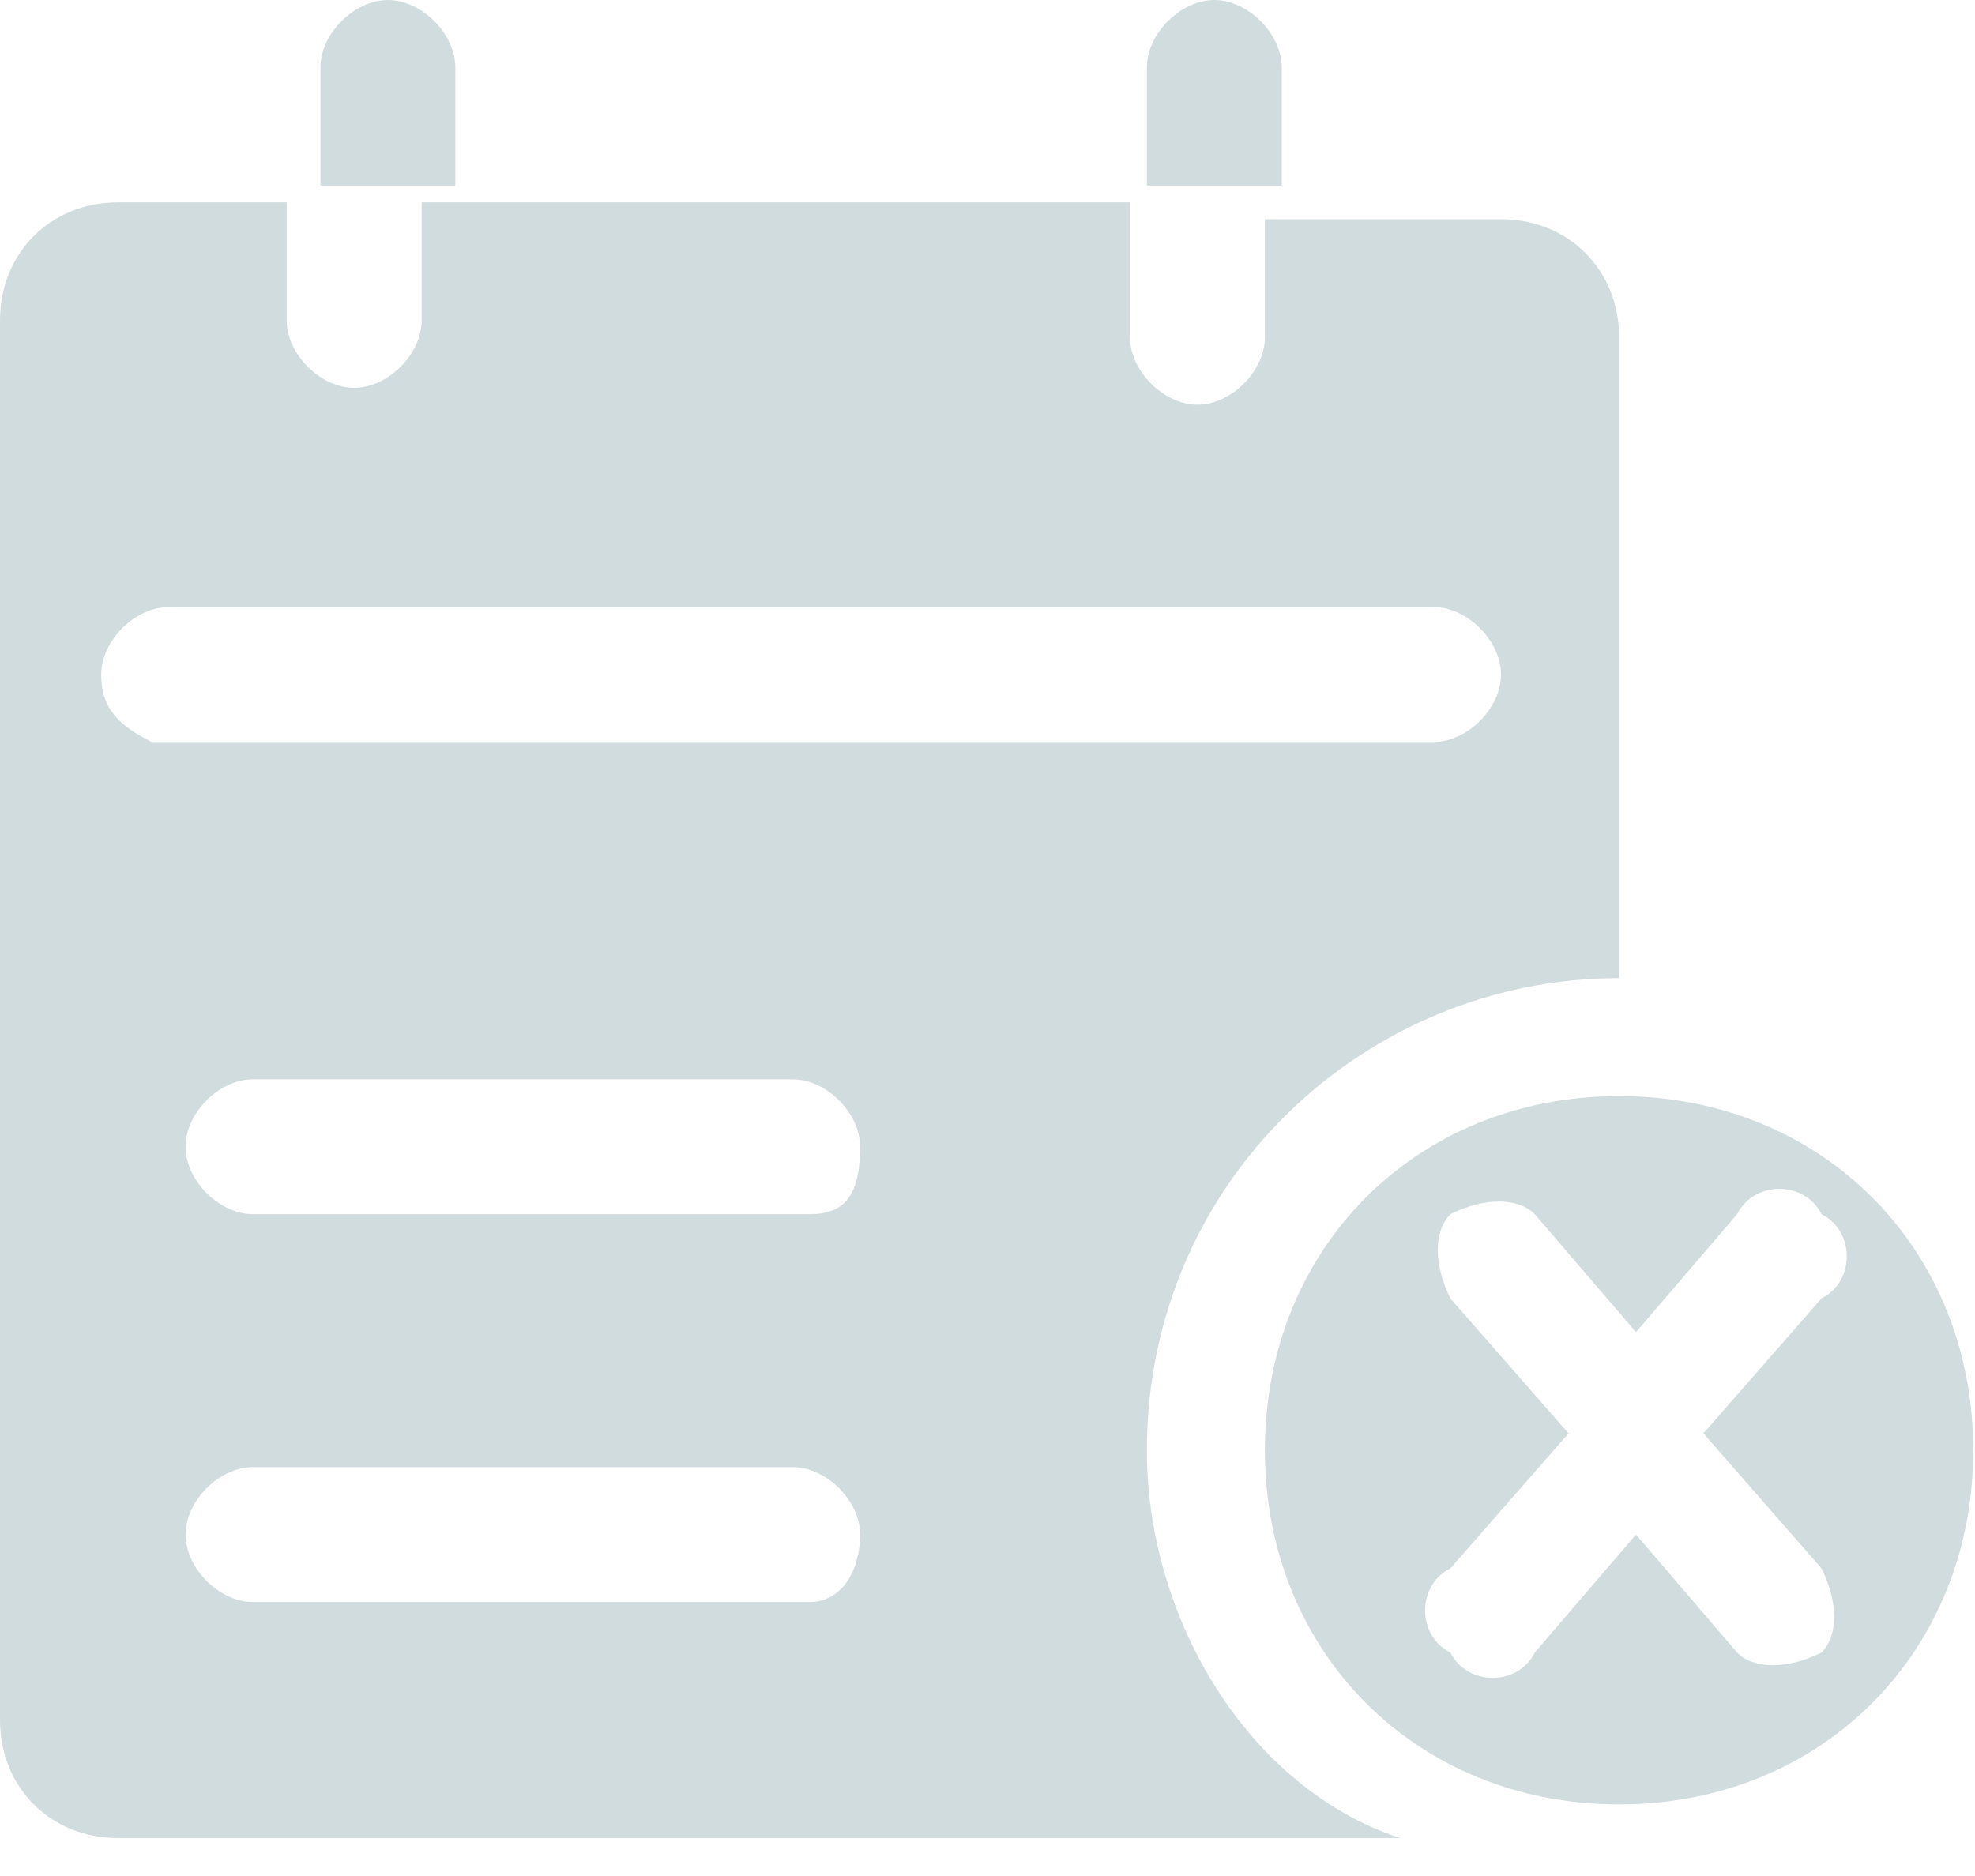 <?xml version="1.0" encoding="UTF-8"?>
<svg width="20px" height="19px" viewBox="0 0 20 19" version="1.1" xmlns="http://www.w3.org/2000/svg" xmlns:xlink="http://www.w3.org/1999/xlink">
    <!-- Generator: Sketch 47.1 (45422) - http://www.bohemiancoding.com/sketch -->
    <title>quxiaoyuyue</title>
    <desc>Created with Sketch.</desc>
    <defs></defs>
    <g id="Page-1" stroke="none" stroke-width="1" fill="none" fill-rule="evenodd">
        <g id="列表页" transform="translate(-1248, -54)" fill="#D1DCDE">
            <path d="M1260.98,56.049 L1260.98,54.683 C1260.98,54.342 1260.638,54 1260.297,54 C1259.955,54 1259.614,54.342 1259.614,54.683 L1259.614,55.879 L1260.98,55.879 L1260.98,56.049 Z M1252.611,56.049 L1252.611,54.683 C1252.611,54.342 1252.27,54 1251.928,54 C1251.587,54 1251.245,54.342 1251.245,54.683 L1251.245,55.879 L1252.611,55.879 L1252.611,56.049 Z M1259.614,68.688 C1259.614,65.955 1261.834,63.906 1264.396,63.906 L1264.396,57.416 C1264.396,56.733 1263.884,56.22 1263.2,56.22 L1260.809,56.22 L1260.809,57.416 C1260.809,57.757 1260.468,58.099 1260.126,58.099 C1259.785,58.099 1259.443,57.757 1259.443,57.416 L1259.443,56.049 L1252.27,56.049 L1252.27,57.245 C1252.27,57.587 1251.928,57.928 1251.587,57.928 C1251.245,57.928 1250.903,57.587 1250.903,57.245 L1250.903,56.049 L1249.196,56.049 C1248.512,56.049 1248,56.562 1248,57.245 L1248,71.421 C1248,72.104 1248.512,72.616 1249.196,72.616 L1262.176,72.616 C1260.638,72.104 1259.614,70.396 1259.614,68.688 Z M1249.025,60.832 C1249.025,60.49 1249.366,60.148 1249.708,60.148 L1262.517,60.148 C1262.859,60.148 1263.2,60.49 1263.2,60.832 C1263.2,61.173 1262.859,61.515 1262.517,61.515 L1249.537,61.515 C1249.196,61.344 1249.025,61.173 1249.025,60.832 Z M1256.198,70.225 L1250.562,70.225 C1250.22,70.225 1249.879,69.884 1249.879,69.542 C1249.879,69.2 1250.22,68.859 1250.562,68.859 L1256.027,68.859 C1256.369,68.859 1256.71,69.2 1256.71,69.542 C1256.71,69.884 1256.539,70.225 1256.198,70.225 Z M1256.198,66.297 L1250.562,66.297 C1250.22,66.297 1249.879,65.955 1249.879,65.614 C1249.879,65.272 1250.22,64.931 1250.562,64.931 L1256.027,64.931 C1256.369,64.931 1256.71,65.272 1256.71,65.614 C1256.71,66.126 1256.539,66.297 1256.198,66.297 Z M1264.396,65.101 C1262.346,65.101 1260.809,66.638 1260.809,68.688 C1260.809,70.737 1262.346,72.275 1264.396,72.275 C1266.445,72.275 1267.982,70.737 1267.982,68.688 C1267.982,66.638 1266.445,65.101 1264.396,65.101 Z M1266.445,69.884 C1266.616,70.225 1266.616,70.567 1266.445,70.737 C1266.104,70.908 1265.762,70.908 1265.591,70.737 L1264.567,69.542 L1263.542,70.737 C1263.371,71.079 1262.859,71.079 1262.688,70.737 C1262.346,70.567 1262.346,70.054 1262.688,69.884 L1263.884,68.517 L1262.688,67.151 C1262.517,66.809 1262.517,66.468 1262.688,66.297 C1263.03,66.126 1263.371,66.126 1263.542,66.297 L1264.567,67.492 L1265.591,66.297 C1265.762,65.955 1266.275,65.955 1266.445,66.297 C1266.787,66.468 1266.787,66.98 1266.445,67.151 L1265.25,68.517 L1266.445,69.884 Z" id="quxiaoyuyue"></path>
        </g>
    </g>
</svg>